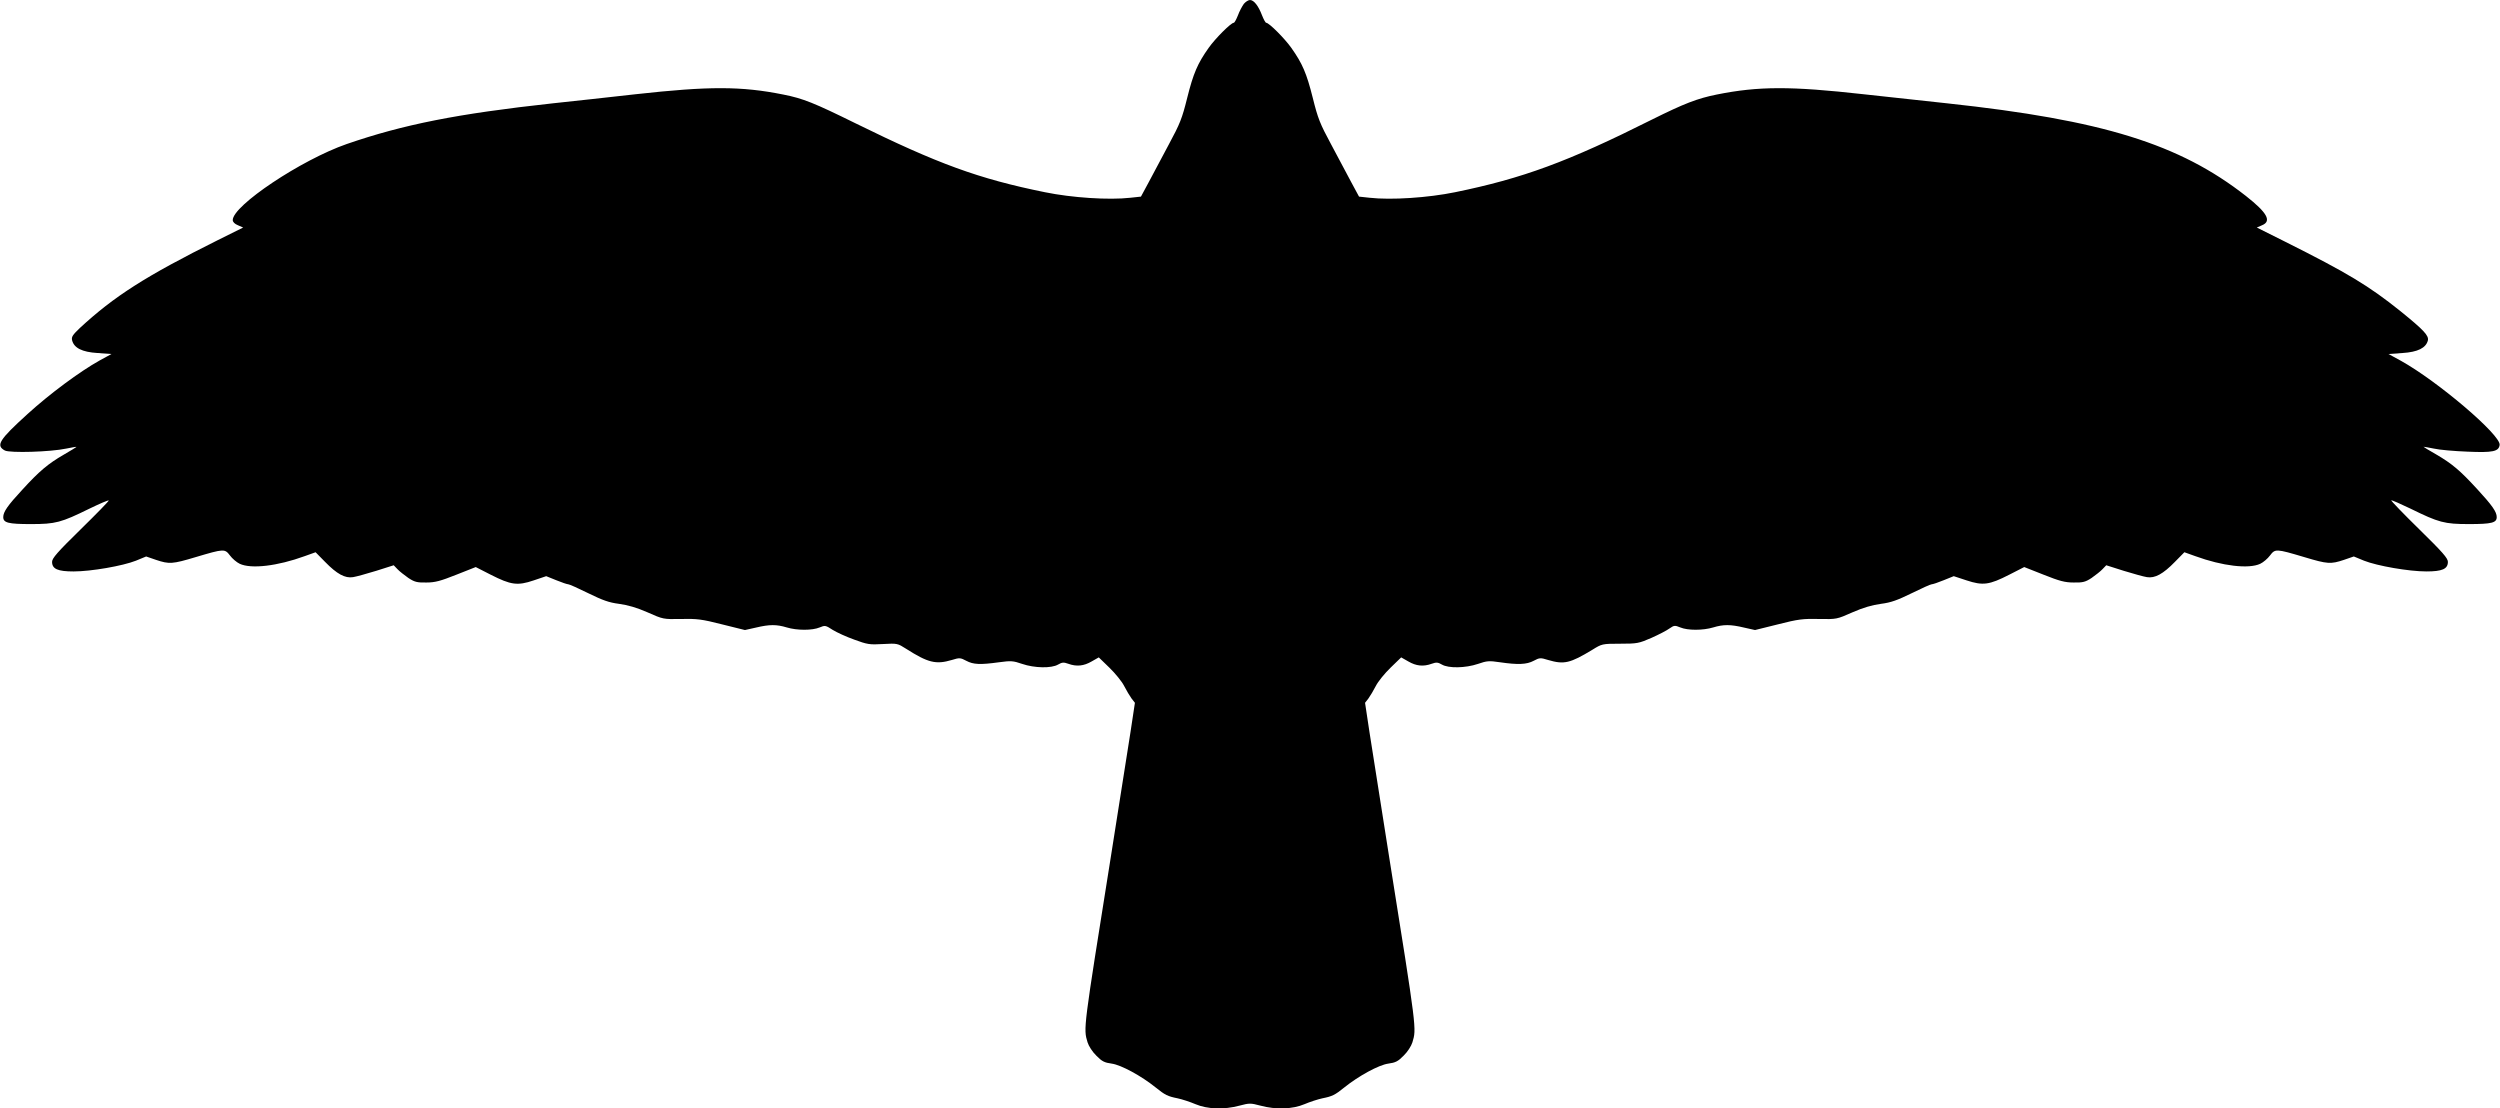 <?xml version="1.0" standalone="no"?>
<!DOCTYPE svg PUBLIC "-//W3C//DTD SVG 20010904//EN"
 "http://www.w3.org/TR/2001/REC-SVG-20010904/DTD/svg10.dtd">
<svg version="1.0" xmlns="http://www.w3.org/2000/svg"
 width="1536pt" height="681pt" viewBox="0 0 1536 681"
 preserveAspectRatio="xMidYMid meet">
<g transform="translate(0,681) scale(0.1,-0.1)"
fill="#000000" stroke="none">
<path d="M7642 6786 c-10 -14 -27 -45 -36 -70 -10 -25 -21 -46 -26 -46 -17 0
-113 -96 -154 -154 -68 -96 -94 -156 -132 -308 -31 -125 -44 -158 -112 -284
-42 -79 -98 -183 -124 -233 l-48 -89 -65 -7 c-133 -15 -359 0 -525 34 -409 83
-659 175 -1165 424 -252 124 -320 152 -442 176 -259 52 -456 52 -908 2 -154
-17 -383 -43 -510 -56 -586 -64 -917 -130 -1265 -250 -279 -97 -700 -378 -700
-467 0 -12 12 -24 32 -32 l32 -14 -155 -77 c-447 -223 -638 -346 -848 -540
-45 -43 -53 -55 -48 -76 12 -47 61 -72 156 -78 l86 -6 -75 -41 c-120 -67 -305
-204 -441 -328 -175 -159 -196 -193 -139 -224 31 -16 280 -9 378 12 34 7 62
12 62 10 0 -1 -36 -23 -79 -48 -95 -55 -149 -100 -254 -215 -90 -97 -117 -136
-117 -168 0 -35 30 -43 170 -43 152 0 185 9 360 95 62 30 115 53 118 50 3 -2
-75 -82 -172 -177 -144 -141 -176 -178 -176 -200 0 -44 35 -59 132 -59 108 0
302 34 383 66 l63 26 61 -21 c81 -27 100 -26 243 17 175 52 179 52 211 10 14
-19 41 -42 60 -51 70 -33 232 -14 399 47 l67 24 58 -59 c73 -75 123 -102 172
-94 20 3 84 21 143 39 l107 34 23 -24 c12 -13 43 -37 67 -54 38 -25 54 -29
110 -28 54 0 87 9 185 48 l119 47 92 -47 c124 -63 164 -69 264 -35 l77 26 62
-25 c34 -14 67 -25 74 -25 7 0 62 -25 123 -55 88 -43 126 -57 188 -65 53 -7
109 -23 175 -52 97 -43 97 -43 207 -41 97 2 126 -1 251 -33 l141 -35 67 15
c84 20 127 20 190 1 63 -19 157 -19 202 0 33 14 37 13 80 -15 26 -16 85 -43
133 -60 79 -29 93 -32 176 -27 88 5 90 4 142 -29 135 -86 183 -98 281 -69 48
15 53 14 89 -5 43 -23 85 -25 201 -9 73 10 87 9 142 -10 76 -26 180 -28 221
-4 24 14 34 15 62 5 52 -19 96 -14 144 14 l44 25 65 -63 c36 -35 77 -85 91
-113 14 -27 34 -61 45 -76 l21 -27 -27 -179 c-15 -98 -70 -443 -121 -768 -170
-1068 -169 -1052 -143 -1139 7 -23 30 -59 54 -82 34 -35 50 -43 95 -49 57 -8
181 -75 269 -146 58 -47 75 -55 135 -67 28 -6 77 -22 110 -36 73 -31 175 -35
271 -9 60 16 68 16 128 0 96 -26 198 -22 271 9 33 14 82 30 110 36 60 12 77
20 135 67 88 71 212 138 269 146 45 6 61 14 95 49 24 23 47 59 54 82 25 86 29
62 -143 1139 -51 325 -106 670 -121 768 l-27 179 21 27 c11 15 31 49 45 76 14
28 55 78 91 113 l65 63 44 -25 c48 -28 92 -33 144 -14 28 10 38 9 62 -5 41
-24 145 -22 222 4 55 19 68 20 135 10 110 -16 164 -14 207 9 36 19 41 20 89 5
98 -29 135 -20 272 63 58 36 60 37 170 37 105 0 115 2 193 36 45 20 95 46 111
58 28 19 32 20 66 6 45 -19 139 -19 202 0 63 19 106 19 190 -1 l67 -15 141 35
c125 32 154 35 251 33 110 -2 110 -2 207 41 66 29 122 45 175 52 62 8 100 22
188 65 61 30 116 55 123 55 7 0 40 11 74 25 l62 25 79 -26 c100 -33 139 -28
262 35 l92 47 119 -47 c98 -39 131 -48 185 -48 56 -1 72 3 110 28 24 17 55 41
67 54 l23 24 107 -34 c59 -18 123 -36 143 -39 49 -8 99 19 172 94 l58 59 67
-24 c167 -61 329 -80 399 -47 19 9 46 32 60 51 32 42 36 42 211 -10 143 -43
162 -44 243 -17 l61 21 63 -26 c81 -32 275 -66 383 -66 97 0 132 15 132 59 0
22 -32 59 -176 200 -97 95 -174 175 -172 178 3 2 56 -21 118 -51 175 -86 208
-95 360 -95 140 0 170 8 170 43 0 32 -27 71 -121 173 -104 113 -152 154 -251
212 -43 24 -78 46 -78 47 0 1 28 -4 63 -11 34 -8 127 -16 207 -19 157 -7 192
1 198 41 9 60 -382 393 -608 518 l-75 41 86 6 c94 6 144 31 156 77 7 30 -25
64 -167 179 -197 158 -325 235 -710 428 l-174 87 32 14 c61 25 32 77 -99 180
-409 320 -880 466 -1834 569 -132 14 -364 40 -515 56 -447 50 -645 50 -903 -2
-119 -24 -199 -55 -398 -154 -516 -259 -794 -361 -1209 -446 -166 -34 -392
-49 -525 -34 l-65 7 -48 89 c-26 50 -82 154 -124 233 -68 126 -81 159 -112
284 -38 152 -64 212 -132 308 -41 58 -137 154 -154 154 -5 0 -16 21 -26 46
-22 58 -50 94 -74 94 -10 0 -27 -11 -38 -24z"/>
</g>
</svg>
